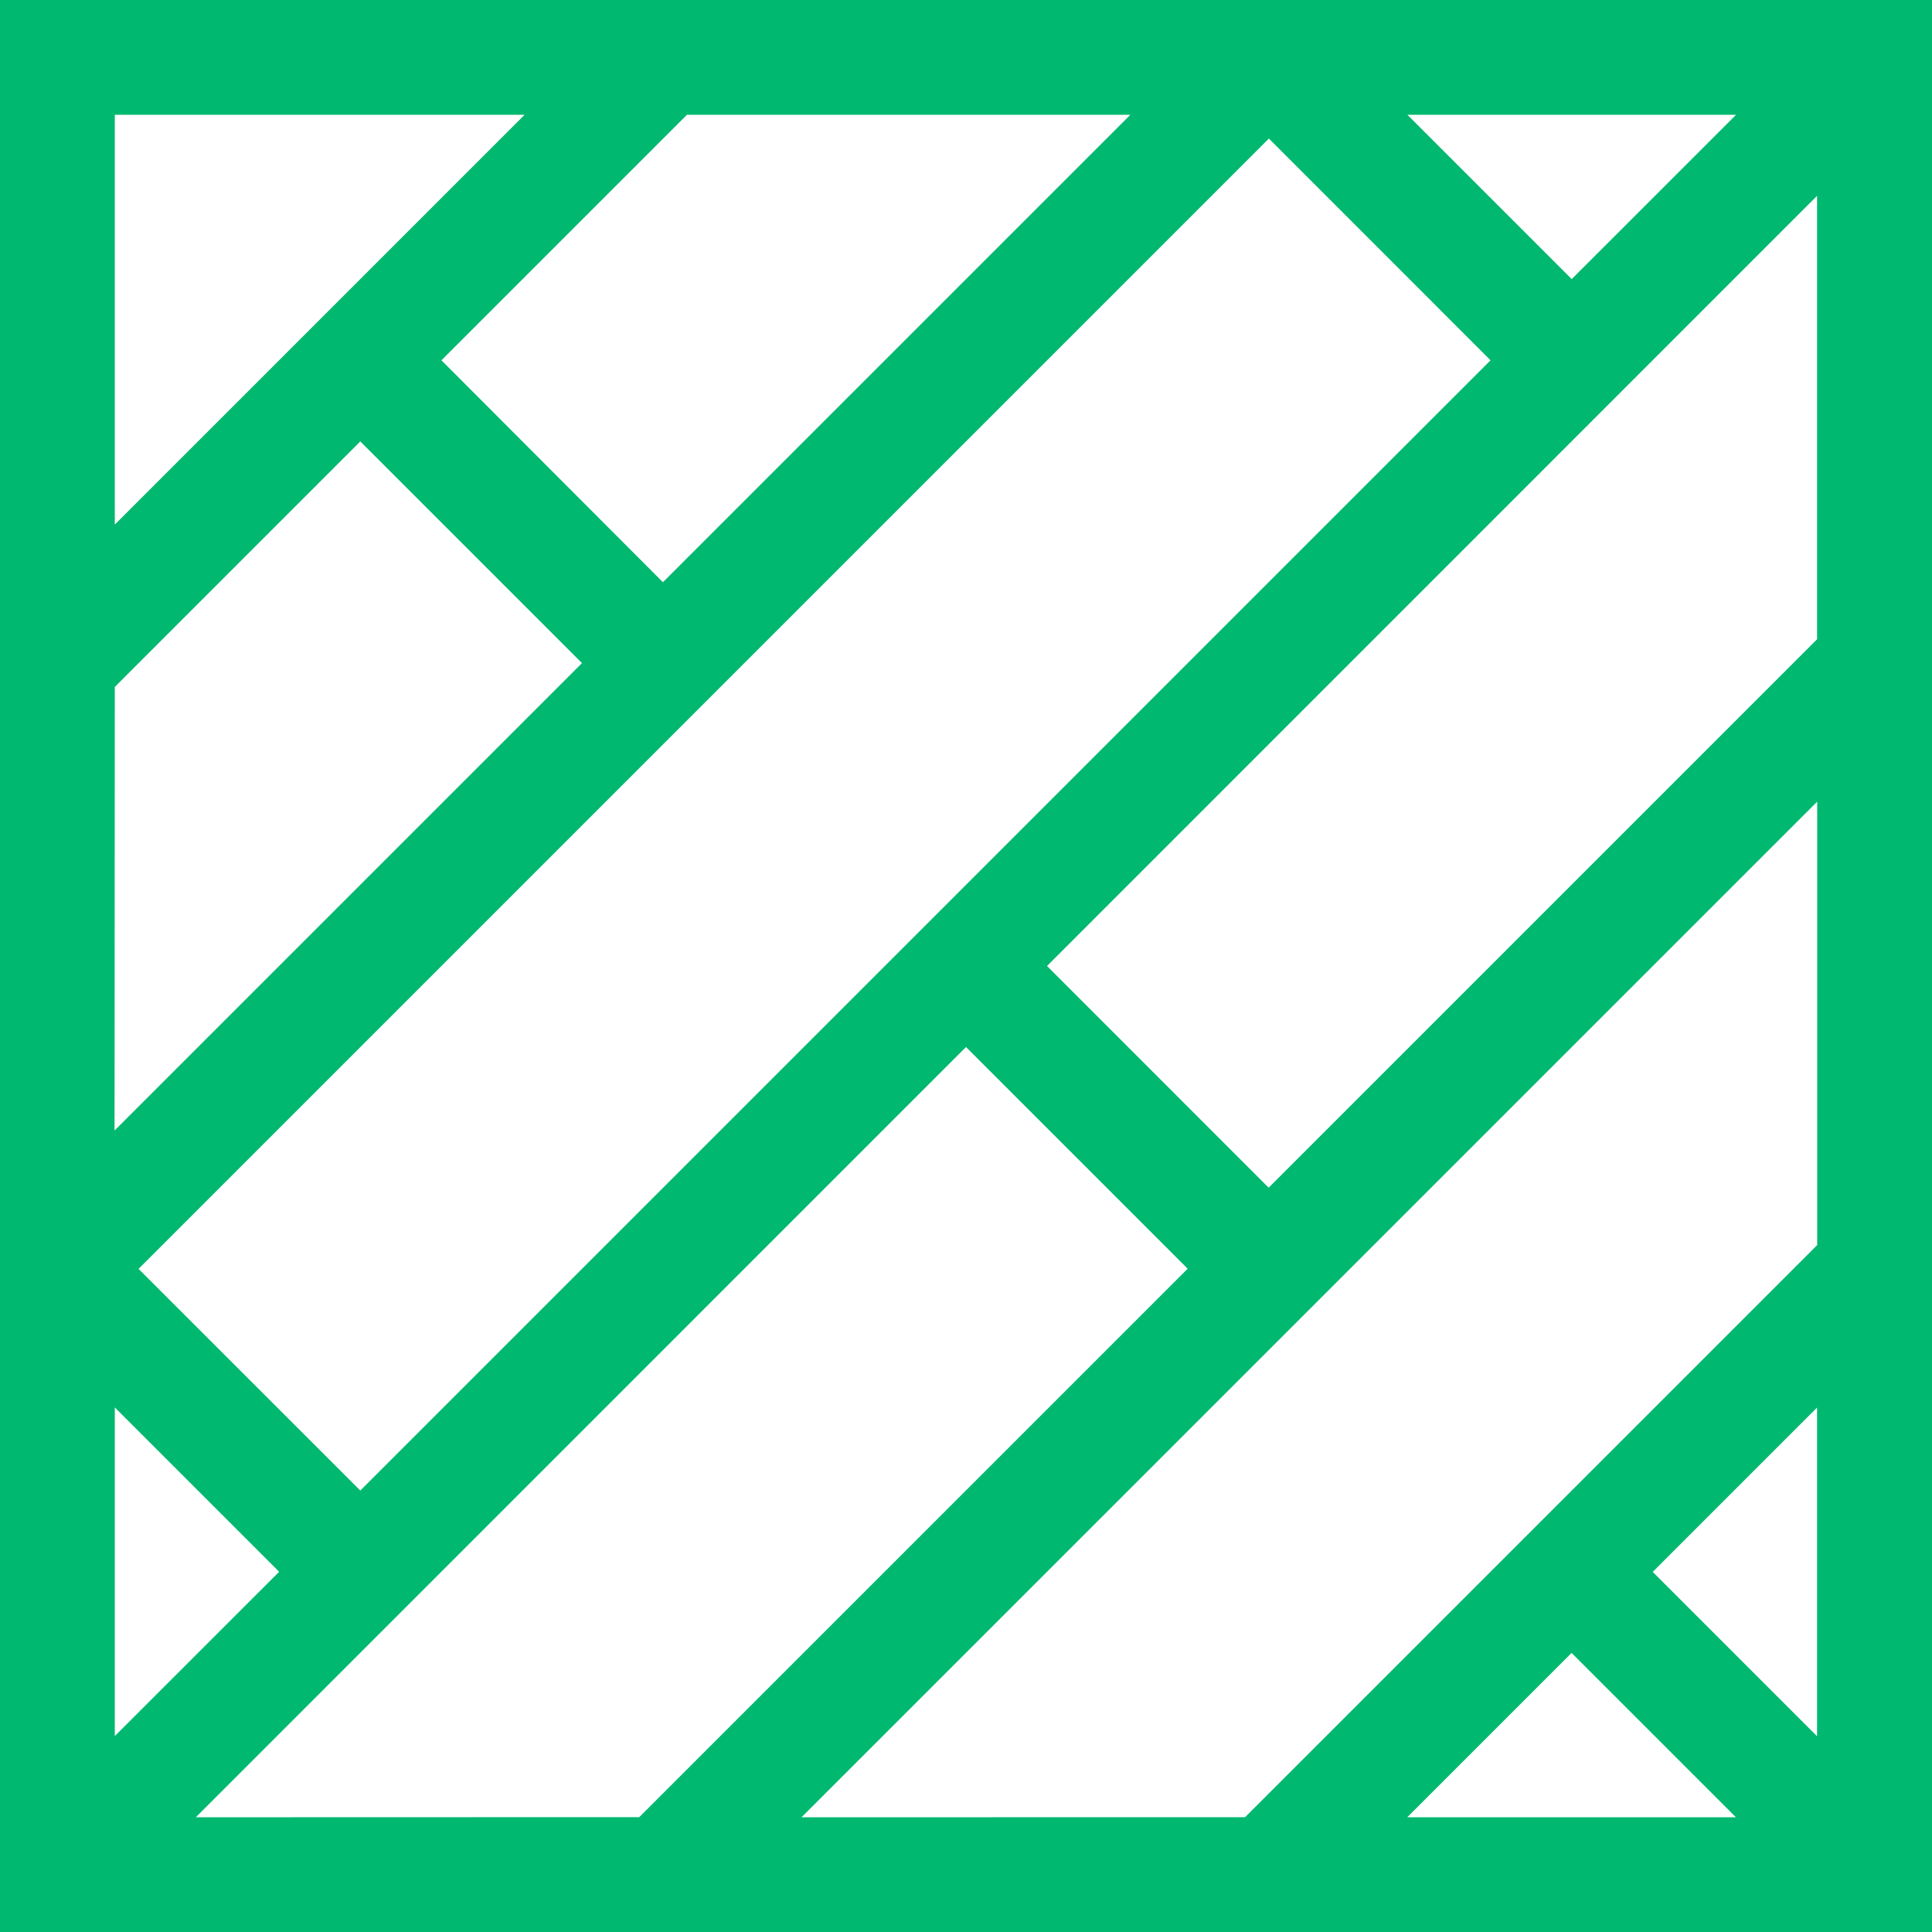 <svg id="floor" xmlns="http://www.w3.org/2000/svg" width="31" height="31" viewBox="0 0 31 31">
  <g id="Сгруппировать_4878" data-name="Сгруппировать 4878">
    <path id="Контур_43854" data-name="Контур 43854" d="M0,0V31H31V0ZM27.856,1.842,25.219,4.478,22.583,1.842Zm1.3,1.3v7.115l-8.8,8.8L16.8,15.5ZM23.917,5.781,5.781,23.917,2.223,20.36,20.36,2.223ZM18.137,1.842l-7.5,7.5L7.083,5.781l3.939-3.939Zm-16.295,0H8.417L1.842,8.417Zm0,9.18L5.781,7.083,9.338,10.64l-7.5,7.5Zm0,11.561,2.637,2.637L1.842,27.856V22.583Zm1.3,6.576L15.5,16.8l3.557,3.557-8.8,8.8Zm9.719,0L29.158,12.863v7.115l-9.18,9.18Zm9.719,0,2.637-2.637,2.637,2.637Zm6.576-1.3-2.637-2.637,2.637-2.637Z" fill="#00b870"/>
  </g>
</svg>
